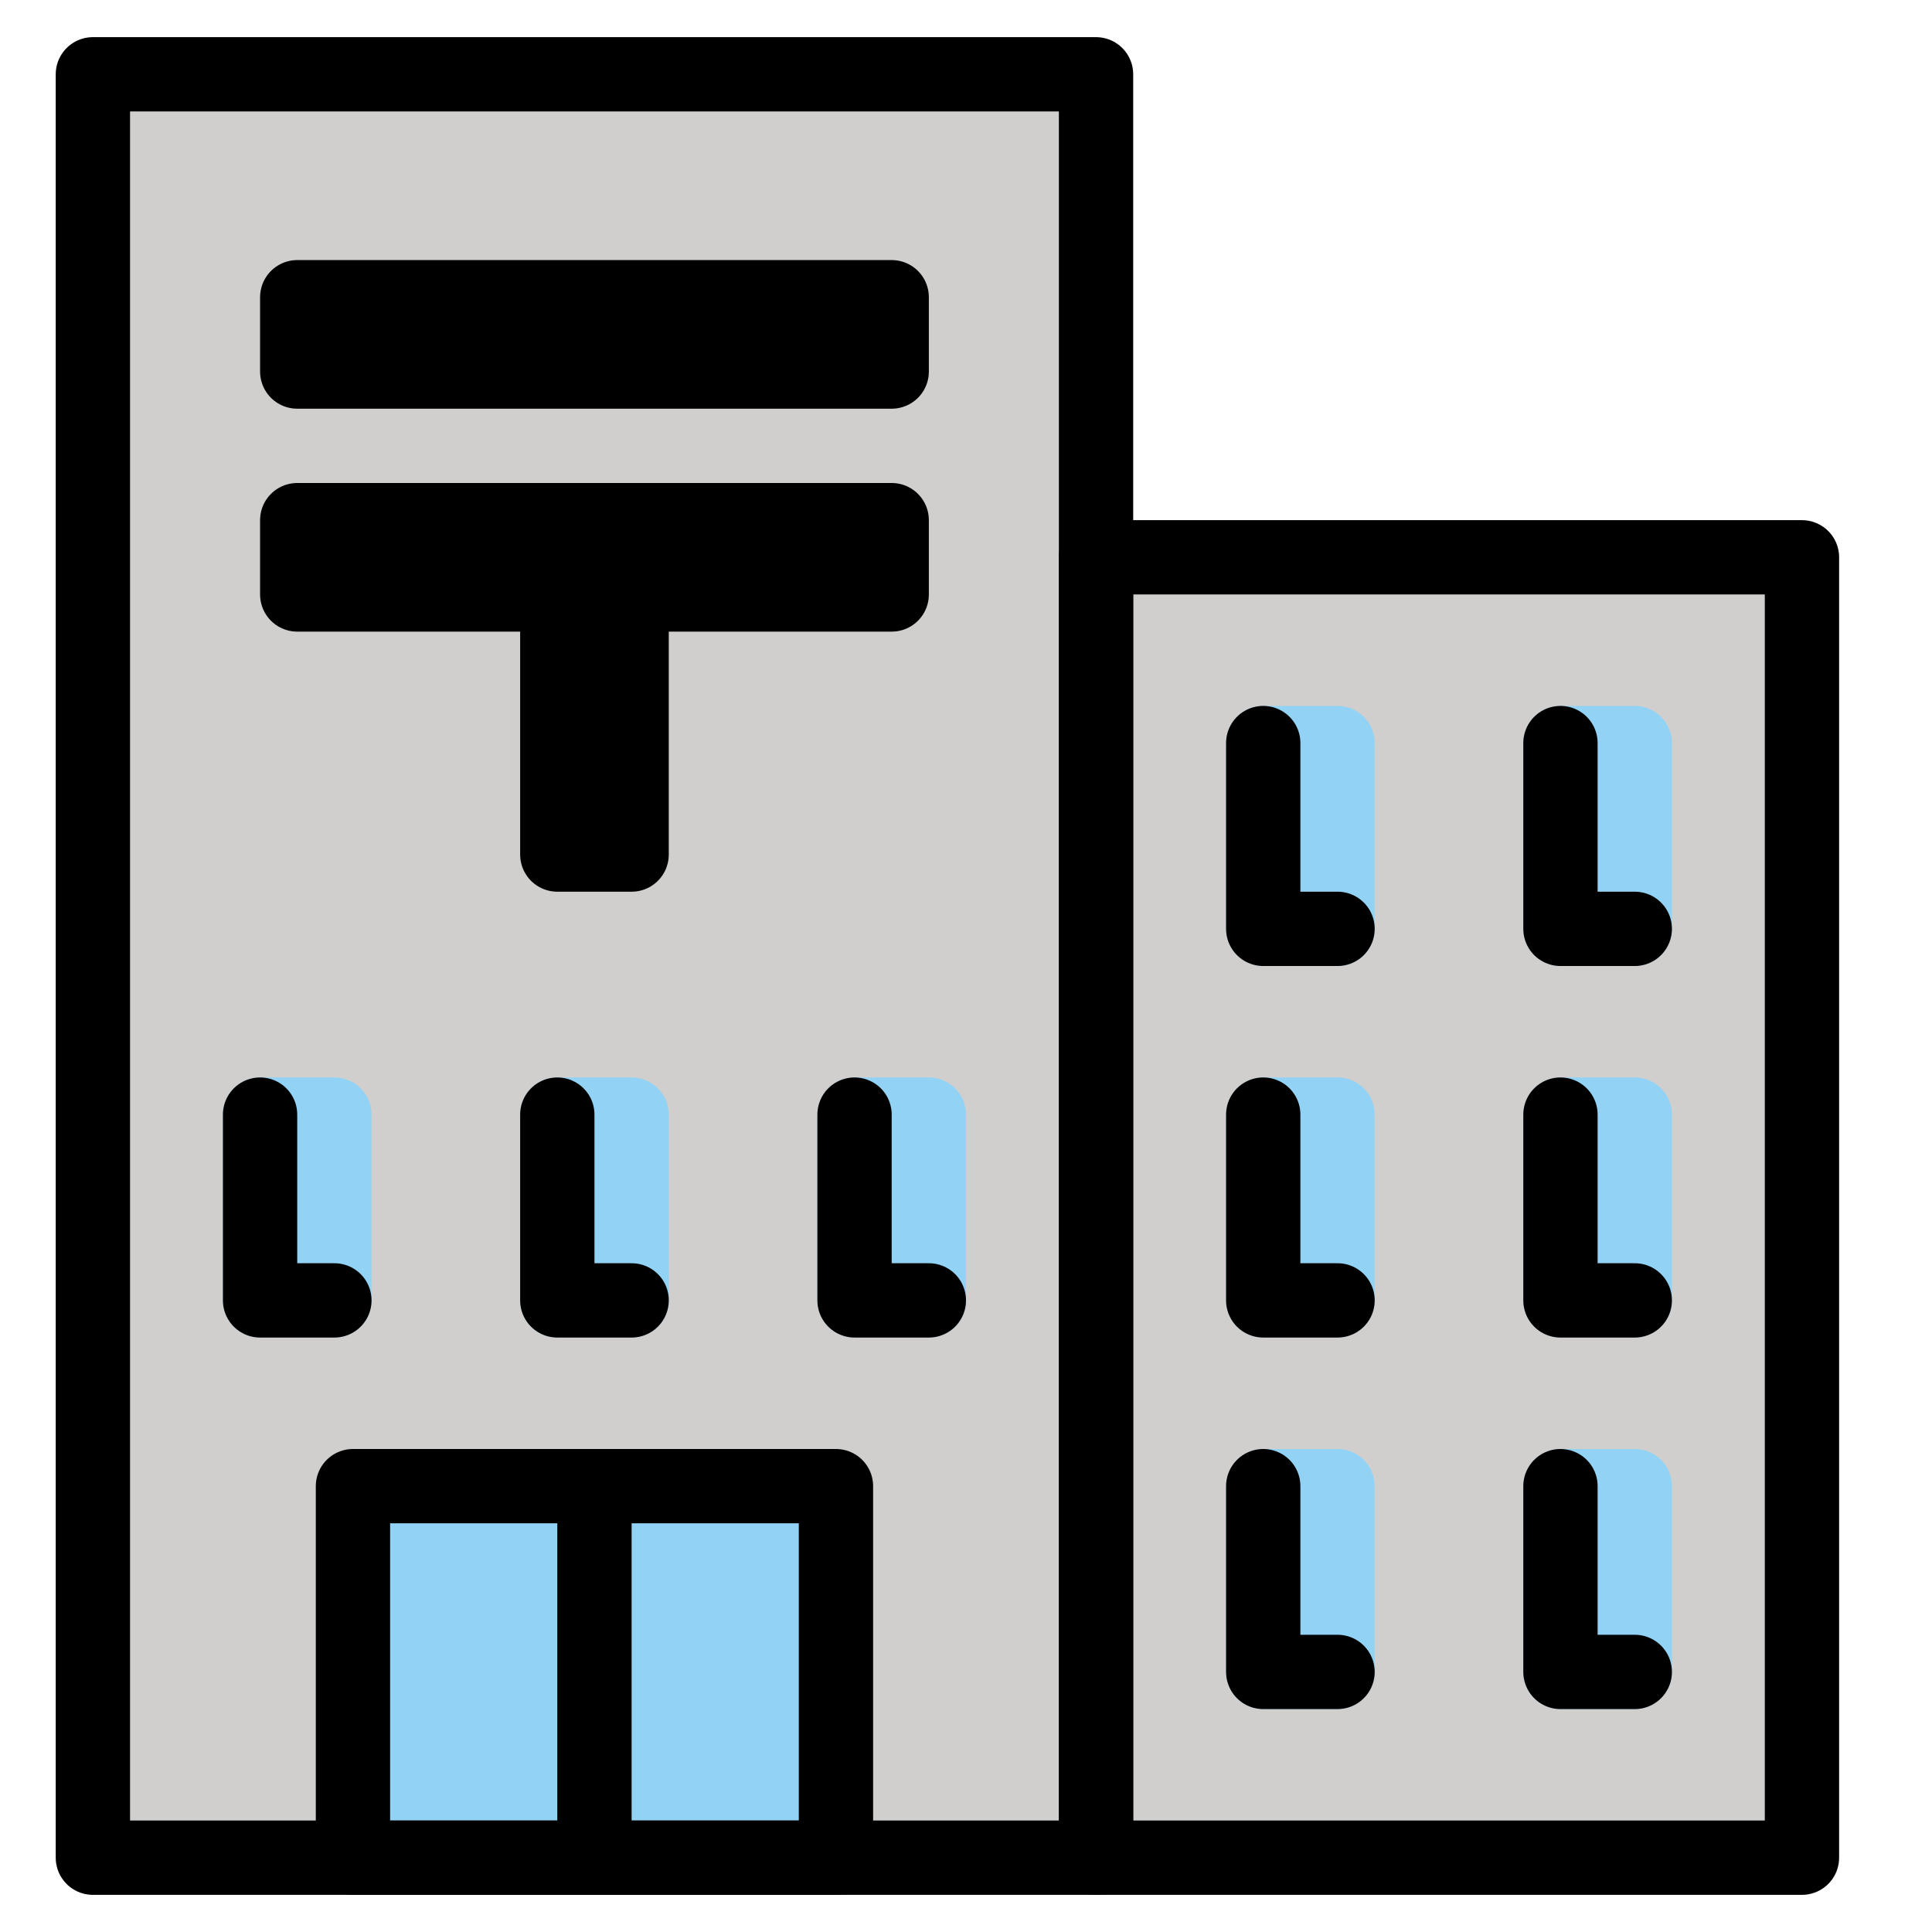 <svg viewBox="10 10 52 52" xmlns="http://www.w3.org/2000/svg">
  <defs>
    <linearGradient id="yellow-gradient" x1="0%" x2="0%" y1="0%" y2="100%">
      <stop offset="0%" style="stop-color:#FDE02F;stop-opacity:1;"/>
      <stop offset="100%" style="stop-color:#F7B209;stop-opacity:1;"/>
    </linearGradient>
  </defs>
  <g id="color">
    <rect fill="#D0CFCE" height="48" width="27" x="12.5" y="12"/>
    <rect fill="#D0CFCE" height="35" width="19" x="39.5" y="25"/>
    <rect fill="#92D3F5" height="5" stroke="#92D3F5" stroke-linecap="round" stroke-linejoin="round" stroke-miterlimit="10" stroke-width="2" width="2" x="17" y="40"/>
    <rect fill="#92D3F5" height="5" stroke="#92D3F5" stroke-linecap="round" stroke-linejoin="round" stroke-miterlimit="10" stroke-width="2" width="2" x="25" y="40"/>
    <rect fill="#92D3F5" height="5" stroke="#92D3F5" stroke-linecap="round" stroke-linejoin="round" stroke-miterlimit="10" stroke-width="2" width="2" x="33" y="40"/>
    <rect fill="#92D3F5" height="5" stroke="#92D3F5" stroke-linecap="round" stroke-linejoin="round" stroke-miterlimit="10" stroke-width="2" width="2" x="44" y="30"/>
    <rect fill="#92D3F5" height="5" stroke="#92D3F5" stroke-linecap="round" stroke-linejoin="round" stroke-miterlimit="10" stroke-width="2" width="2" x="52" y="30"/>
    <rect fill="#92D3F5" height="5" stroke="#92D3F5" stroke-linecap="round" stroke-linejoin="round" stroke-miterlimit="10" stroke-width="2" width="2" x="44" y="40"/>
    <rect fill="#92D3F5" height="5" stroke="#92D3F5" stroke-linecap="round" stroke-linejoin="round" stroke-miterlimit="10" stroke-width="2" width="2" x="52" y="40"/>
    <rect fill="#92D3F5" height="5" stroke="#92D3F5" stroke-linecap="round" stroke-linejoin="round" stroke-miterlimit="10" stroke-width="2" width="2" x="44" y="50"/>
    <rect fill="#92D3F5" height="5" stroke="#92D3F5" stroke-linecap="round" stroke-linejoin="round" stroke-miterlimit="10" stroke-width="2" width="2" x="52" y="50"/>
    <rect fill="#92D3F5" height="10" width="13" x="19.5" y="50"/>
  </g>
  <g id="line">
    <rect fill="none" height="48" stroke="#000000" stroke-linecap="round" stroke-linejoin="round" stroke-miterlimit="10" stroke-width="2" width="27" x="12.5" y="12"/>
    <rect fill="none" height="35" stroke="#000000" stroke-linecap="round" stroke-linejoin="round" stroke-miterlimit="10" stroke-width="2" width="19" x="39.5" y="25"/>
    <rect fill="none" height="10" stroke="#000000" stroke-linecap="round" stroke-linejoin="round" stroke-miterlimit="10" stroke-width="2" width="13" x="19.5" y="50"/>
    <line fill="none" stroke="#000000" stroke-linecap="round" stroke-linejoin="round" stroke-miterlimit="10" stroke-width="2" x1="26" x2="26" y1="60" y2="50"/>
    <polyline fill="none" points="54,35 52,35 52,30" stroke="#000000" stroke-linecap="round" stroke-linejoin="round" stroke-miterlimit="10" stroke-width="2"/>
    <polyline fill="none" points="54,45 52,45 52,40" stroke="#000000" stroke-linecap="round" stroke-linejoin="round" stroke-miterlimit="10" stroke-width="2"/>
    <polyline fill="none" points="54,55 52,55 52,50" stroke="#000000" stroke-linecap="round" stroke-linejoin="round" stroke-miterlimit="10" stroke-width="2"/>
    <polyline fill="none" points="46,35 44,35 44,30" stroke="#000000" stroke-linecap="round" stroke-linejoin="round" stroke-miterlimit="10" stroke-width="2"/>
    <polyline fill="none" points="27,45 25,45 25,40" stroke="#000000" stroke-linecap="round" stroke-linejoin="round" stroke-miterlimit="10" stroke-width="2"/>
    <polyline fill="none" points="35,45 33,45 33,40" stroke="#000000" stroke-linecap="round" stroke-linejoin="round" stroke-miterlimit="10" stroke-width="2"/>
    <polyline fill="none" points="19,45 17,45 17,40" stroke="#000000" stroke-linecap="round" stroke-linejoin="round" stroke-miterlimit="10" stroke-width="2"/>
    <polyline fill="none" points="46,45 44,45 44,40" stroke="#000000" stroke-linecap="round" stroke-linejoin="round" stroke-miterlimit="10" stroke-width="2"/>
    <polyline fill="none" points="46,55 44,55 44,50" stroke="#000000" stroke-linecap="round" stroke-linejoin="round" stroke-miterlimit="10" stroke-width="2"/>
    <rect height="2" stroke="#000000" stroke-linecap="round" stroke-linejoin="round" stroke-miterlimit="10" stroke-width="2" width="16" x="18" y="18"/>
    <rect height="2" stroke="#000000" stroke-linecap="round" stroke-linejoin="round" stroke-miterlimit="10" stroke-width="2" width="16" x="18" y="24"/>
    <rect height="7" stroke="#000000" stroke-linecap="round" stroke-linejoin="round" stroke-miterlimit="10" stroke-width="2" width="2" x="25" y="26"/>
  </g>
</svg>